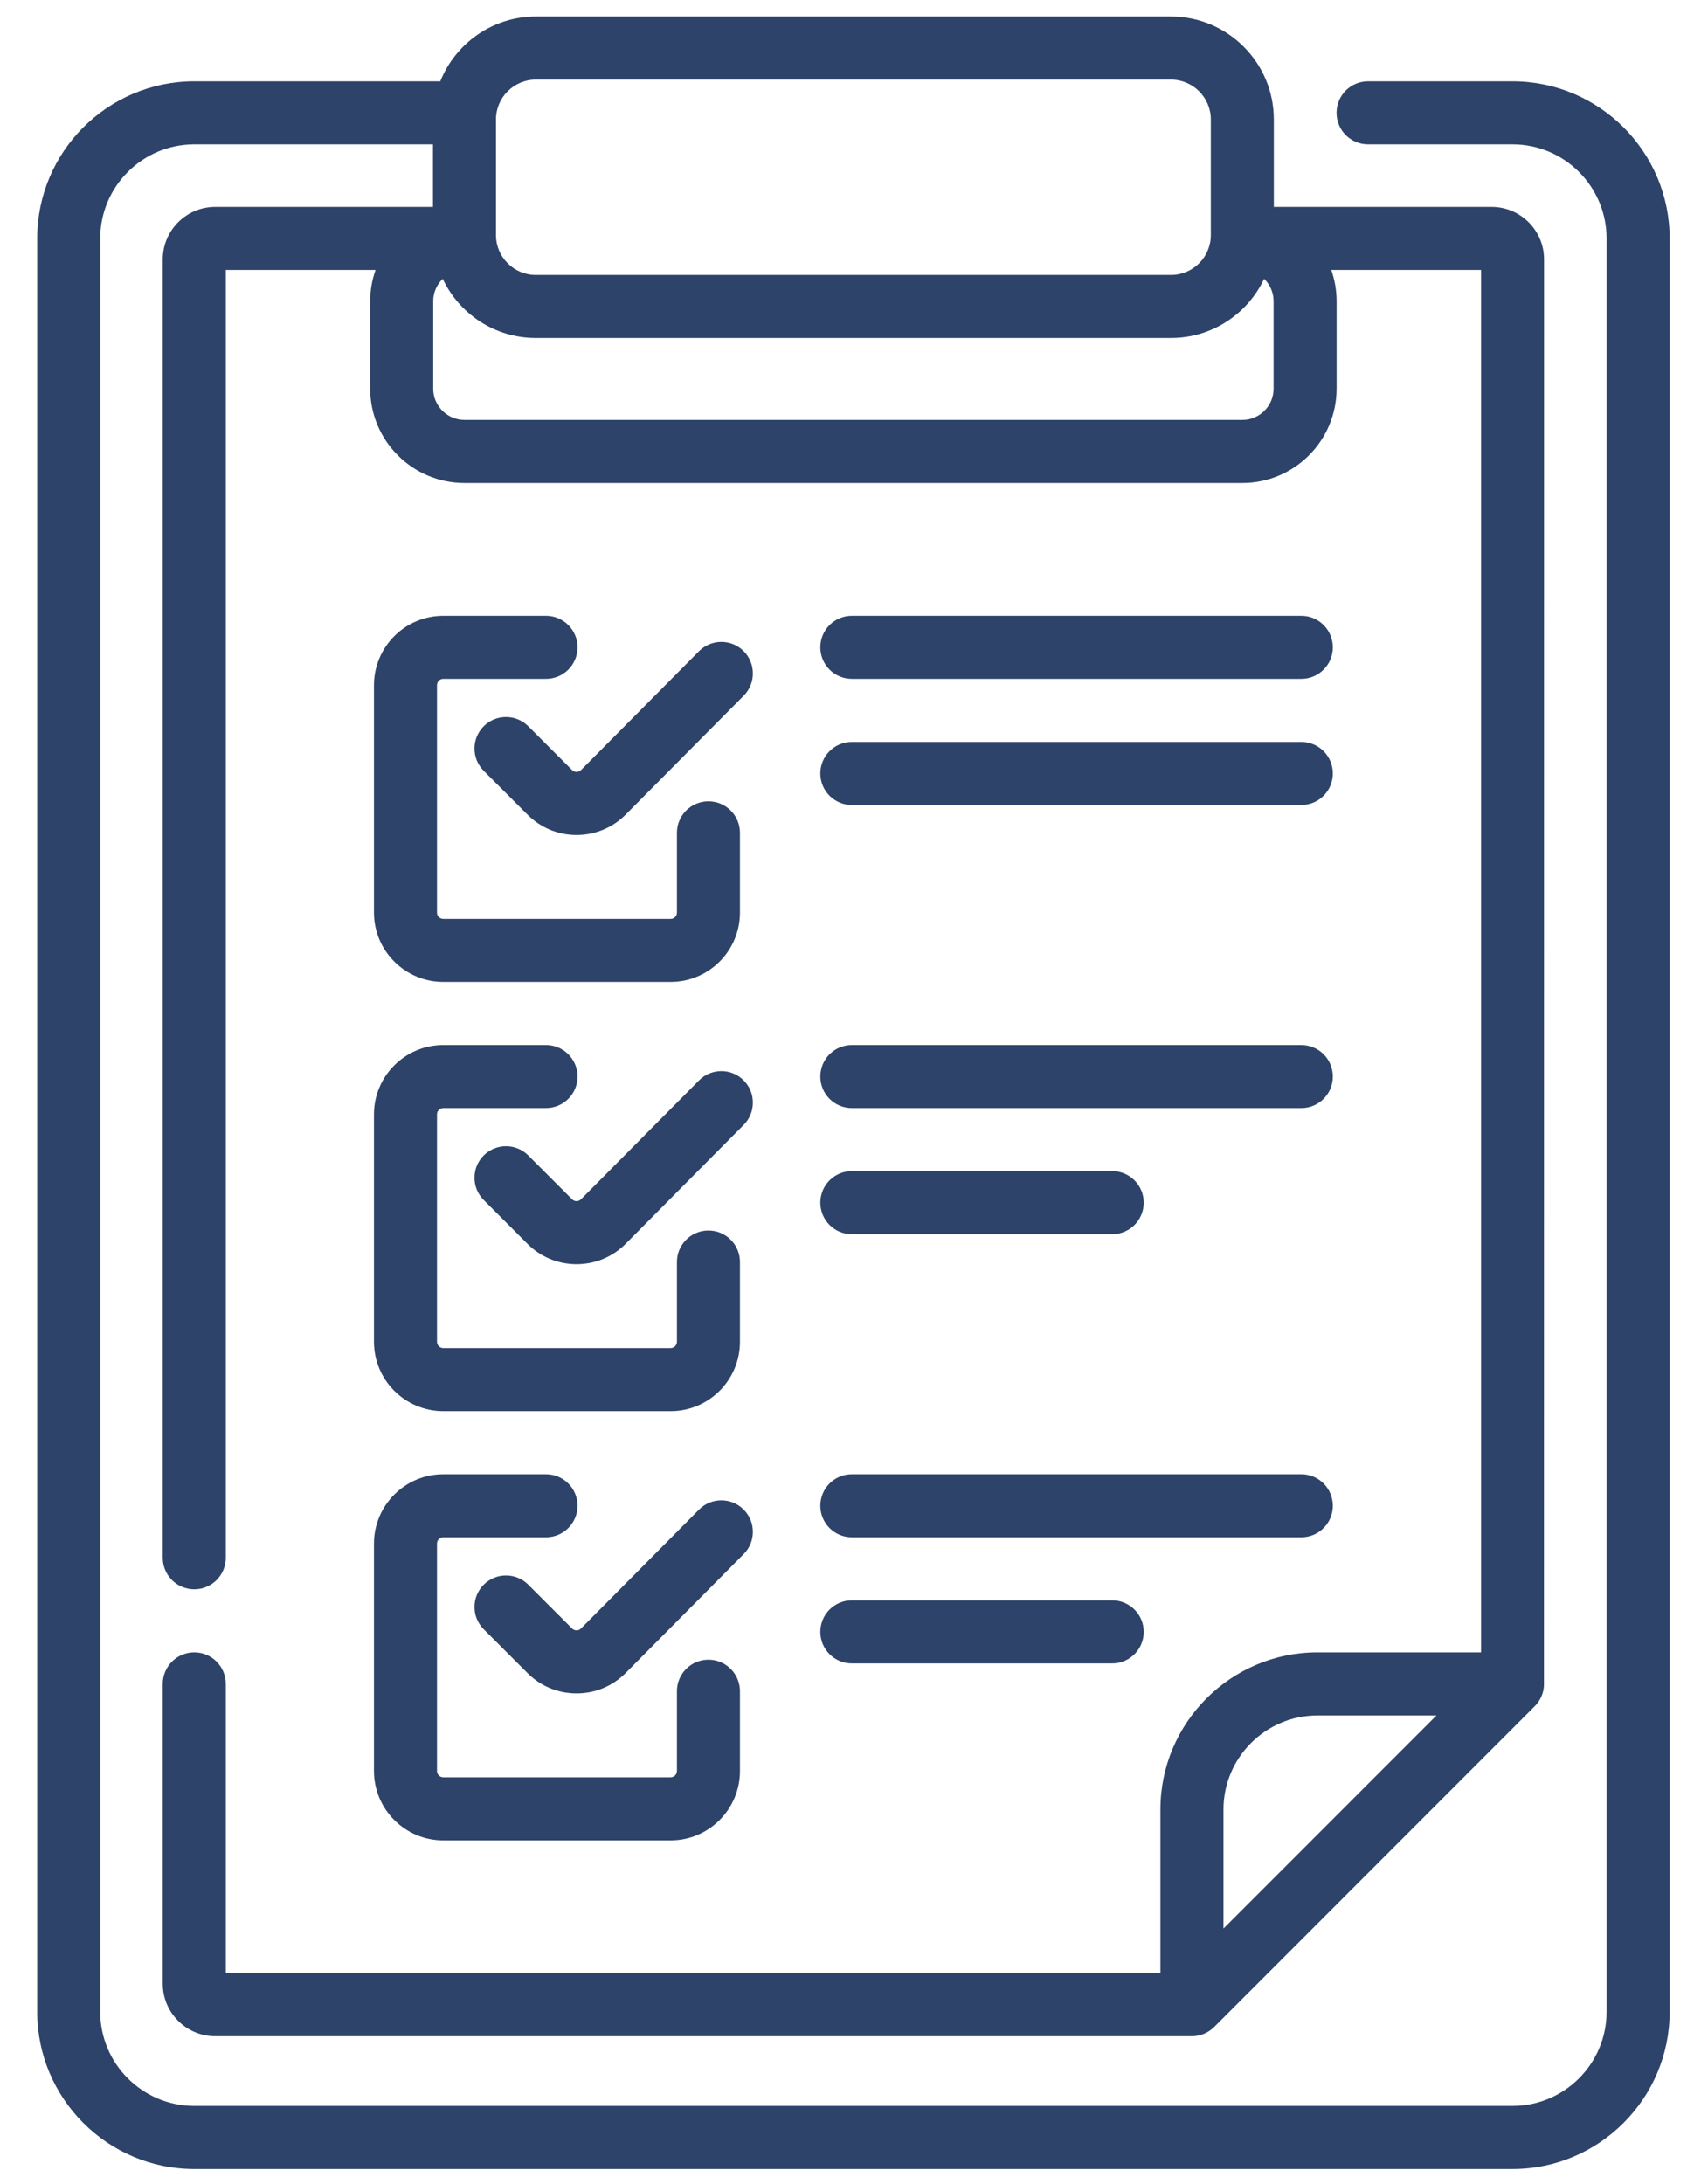<svg width="34" height="44" viewBox="0 0 34 44" fill="none" xmlns="http://www.w3.org/2000/svg">
<path id="Vector" d="M14.088 30.411L11.71 32.805C11.68 32.836 11.645 32.843 11.62 32.843H11.62C11.596 32.843 11.561 32.837 11.53 32.806L10.647 31.923C10.399 31.675 9.997 31.675 9.749 31.923C9.501 32.171 9.501 32.573 9.749 32.821L10.632 33.704C10.896 33.968 11.247 34.113 11.62 34.113H11.623C11.997 34.113 12.348 33.966 12.612 33.7L14.989 31.306C15.236 31.057 15.235 30.655 14.986 30.408C14.737 30.161 14.335 30.162 14.088 30.411ZM14.986 13.115C14.737 12.868 14.335 12.87 14.088 13.118L11.71 15.513C11.68 15.544 11.645 15.55 11.62 15.55H11.62C11.596 15.55 11.561 15.544 11.53 15.513L10.647 14.63C10.399 14.382 9.997 14.382 9.749 14.63C9.501 14.878 9.501 15.28 9.749 15.528L10.632 16.411C10.896 16.675 11.247 16.821 11.62 16.821H11.623C11.997 16.82 12.348 16.673 12.612 16.408L14.989 14.014C15.236 13.765 15.235 13.363 14.986 13.115ZM14.986 21.762C14.737 21.514 14.335 21.516 14.088 21.765L11.71 24.159C11.68 24.19 11.645 24.197 11.62 24.197H11.62C11.596 24.197 11.561 24.19 11.53 24.16L10.647 23.276C10.399 23.028 9.997 23.028 9.749 23.276C9.501 23.524 9.501 23.927 9.749 24.174L10.632 25.058C10.896 25.322 11.247 25.467 11.62 25.467H11.623C11.997 25.466 12.348 25.32 12.612 25.054L14.989 22.66C15.236 22.411 15.235 22.009 14.986 21.762ZM11.005 12.405H8.934C8.164 12.405 7.537 13.032 7.537 13.803V18.384C7.537 19.154 8.164 19.781 8.934 19.781H13.516C14.286 19.781 14.913 19.154 14.913 18.384V16.777C14.913 16.426 14.629 16.142 14.278 16.142C13.927 16.142 13.643 16.426 13.643 16.777V18.384C13.643 18.454 13.586 18.511 13.516 18.511H8.934C8.864 18.511 8.807 18.454 8.807 18.384V13.803C8.807 13.732 8.864 13.675 8.934 13.675H11.005C11.355 13.675 11.64 13.391 11.64 13.04C11.64 12.69 11.355 12.405 11.005 12.405ZM30.484 1.638H27.572C27.221 1.638 26.937 1.922 26.937 2.273C26.937 2.624 27.221 2.908 27.572 2.908H30.484C31.529 2.908 32.379 3.758 32.379 4.803V40.528C32.379 41.573 31.529 42.423 30.484 42.423H3.916C2.87 42.423 2.02 41.573 2.02 40.528V4.803C2.02 3.758 2.871 2.908 3.916 2.908H8.726V4.168H4.337C3.755 4.168 3.28 4.642 3.28 5.225V31.381C3.28 31.732 3.565 32.016 3.916 32.016C4.266 32.016 4.551 31.732 4.551 31.381V5.438H7.569C7.499 5.636 7.461 5.848 7.461 6.068V7.83C7.461 8.878 8.313 9.73 9.361 9.73H25.038C26.086 9.73 26.938 8.878 26.938 7.83V6.068C26.938 5.848 26.9 5.636 26.831 5.438H29.849V33.286H26.553C24.807 33.286 23.387 34.706 23.387 36.452V39.749H4.551V33.922C4.551 33.571 4.266 33.286 3.916 33.286C3.565 33.286 3.28 33.571 3.28 33.922V39.962C3.28 40.545 3.755 41.019 4.337 41.019H24.022C24.191 41.019 24.352 40.951 24.471 40.833L24.473 40.831L30.933 34.37C31.041 34.262 31.107 34.115 31.117 33.962C31.117 33.956 31.119 5.239 31.119 5.225C31.119 4.642 30.645 4.168 30.062 4.168H25.673V2.406C25.673 1.263 24.744 0.333 23.601 0.333H10.798C9.927 0.333 9.18 0.874 8.874 1.638H3.916C2.17 1.638 0.75 3.058 0.75 4.803V40.528C0.75 42.273 2.17 43.694 3.916 43.694H30.484C32.229 43.694 33.65 42.273 33.65 40.528V4.803C33.65 3.058 32.229 1.638 30.484 1.638ZM24.658 38.85V36.452C24.658 35.407 25.508 34.557 26.553 34.557H28.951L24.658 38.85ZM9.996 2.406C9.996 1.964 10.356 1.604 10.798 1.604H23.601C24.043 1.604 24.403 1.964 24.403 2.406V4.737C24.403 5.179 24.043 5.539 23.601 5.539H10.798C10.356 5.539 9.996 5.179 9.996 4.737V2.406ZM8.731 6.068C8.731 5.891 8.805 5.731 8.923 5.617C9.254 6.321 9.97 6.809 10.798 6.809H23.601C24.429 6.809 25.145 6.321 25.477 5.617C25.595 5.731 25.668 5.891 25.668 6.068V7.83C25.668 8.178 25.386 8.46 25.038 8.46H9.361C9.014 8.46 8.731 8.177 8.731 7.83V6.068ZM7.537 27.03C7.537 27.801 8.164 28.427 8.934 28.427H13.516C14.286 28.427 14.913 27.801 14.913 27.03V25.423C14.913 25.072 14.629 24.788 14.278 24.788C13.927 24.788 13.643 25.072 13.643 25.423V27.03C13.643 27.1 13.586 27.157 13.516 27.157H8.934C8.864 27.157 8.807 27.1 8.807 27.03V22.449C8.807 22.379 8.864 22.322 8.934 22.322H11.005C11.355 22.322 11.64 22.038 11.64 21.687C11.64 21.336 11.355 21.052 11.005 21.052H8.934C8.164 21.052 7.537 21.678 7.537 22.449V27.03ZM17.168 30.968H26.227C26.578 30.968 26.862 30.684 26.862 30.333C26.862 29.982 26.578 29.698 26.227 29.698H17.168C16.817 29.698 16.533 29.982 16.533 30.333C16.533 30.684 16.817 30.968 17.168 30.968ZM7.537 35.676C7.537 36.447 8.164 37.074 8.934 37.074H13.516C14.286 37.074 14.913 36.447 14.913 35.676V34.069C14.913 33.718 14.629 33.434 14.278 33.434C13.927 33.434 13.643 33.718 13.643 34.069V35.676C13.643 35.746 13.586 35.803 13.516 35.803H8.934C8.864 35.803 8.807 35.746 8.807 35.676V31.095C8.807 31.025 8.864 30.968 8.934 30.968H11.005C11.355 30.968 11.64 30.684 11.64 30.333C11.64 29.982 11.355 29.698 11.005 29.698H8.934C8.164 29.698 7.537 30.325 7.537 31.095V35.676ZM17.168 33.509H22.416C22.767 33.509 23.051 33.224 23.051 32.874C23.051 32.523 22.767 32.238 22.416 32.238H17.168C16.817 32.238 16.533 32.523 16.533 32.874C16.533 33.224 16.817 33.509 17.168 33.509ZM17.168 24.863H22.416C22.767 24.863 23.051 24.578 23.051 24.227C23.051 23.877 22.767 23.592 22.416 23.592H17.168C16.817 23.592 16.533 23.877 16.533 24.227C16.533 24.578 16.817 24.863 17.168 24.863ZM17.168 22.322H26.227C26.578 22.322 26.862 22.038 26.862 21.687C26.862 21.336 26.578 21.052 26.227 21.052H17.168C16.817 21.052 16.533 21.336 16.533 21.687C16.533 22.038 16.817 22.322 17.168 22.322ZM17.168 16.216H26.227C26.578 16.216 26.862 15.932 26.862 15.581C26.862 15.23 26.578 14.946 26.227 14.946H17.168C16.817 14.946 16.533 15.23 16.533 15.581C16.533 15.932 16.817 16.216 17.168 16.216ZM17.168 13.675H26.227C26.578 13.675 26.862 13.391 26.862 13.04C26.862 12.69 26.578 12.405 26.227 12.405H17.168C16.817 12.405 16.533 12.69 16.533 13.04C16.533 13.391 16.817 13.675 17.168 13.675Z" fill="#2E4369"/>
</svg>
